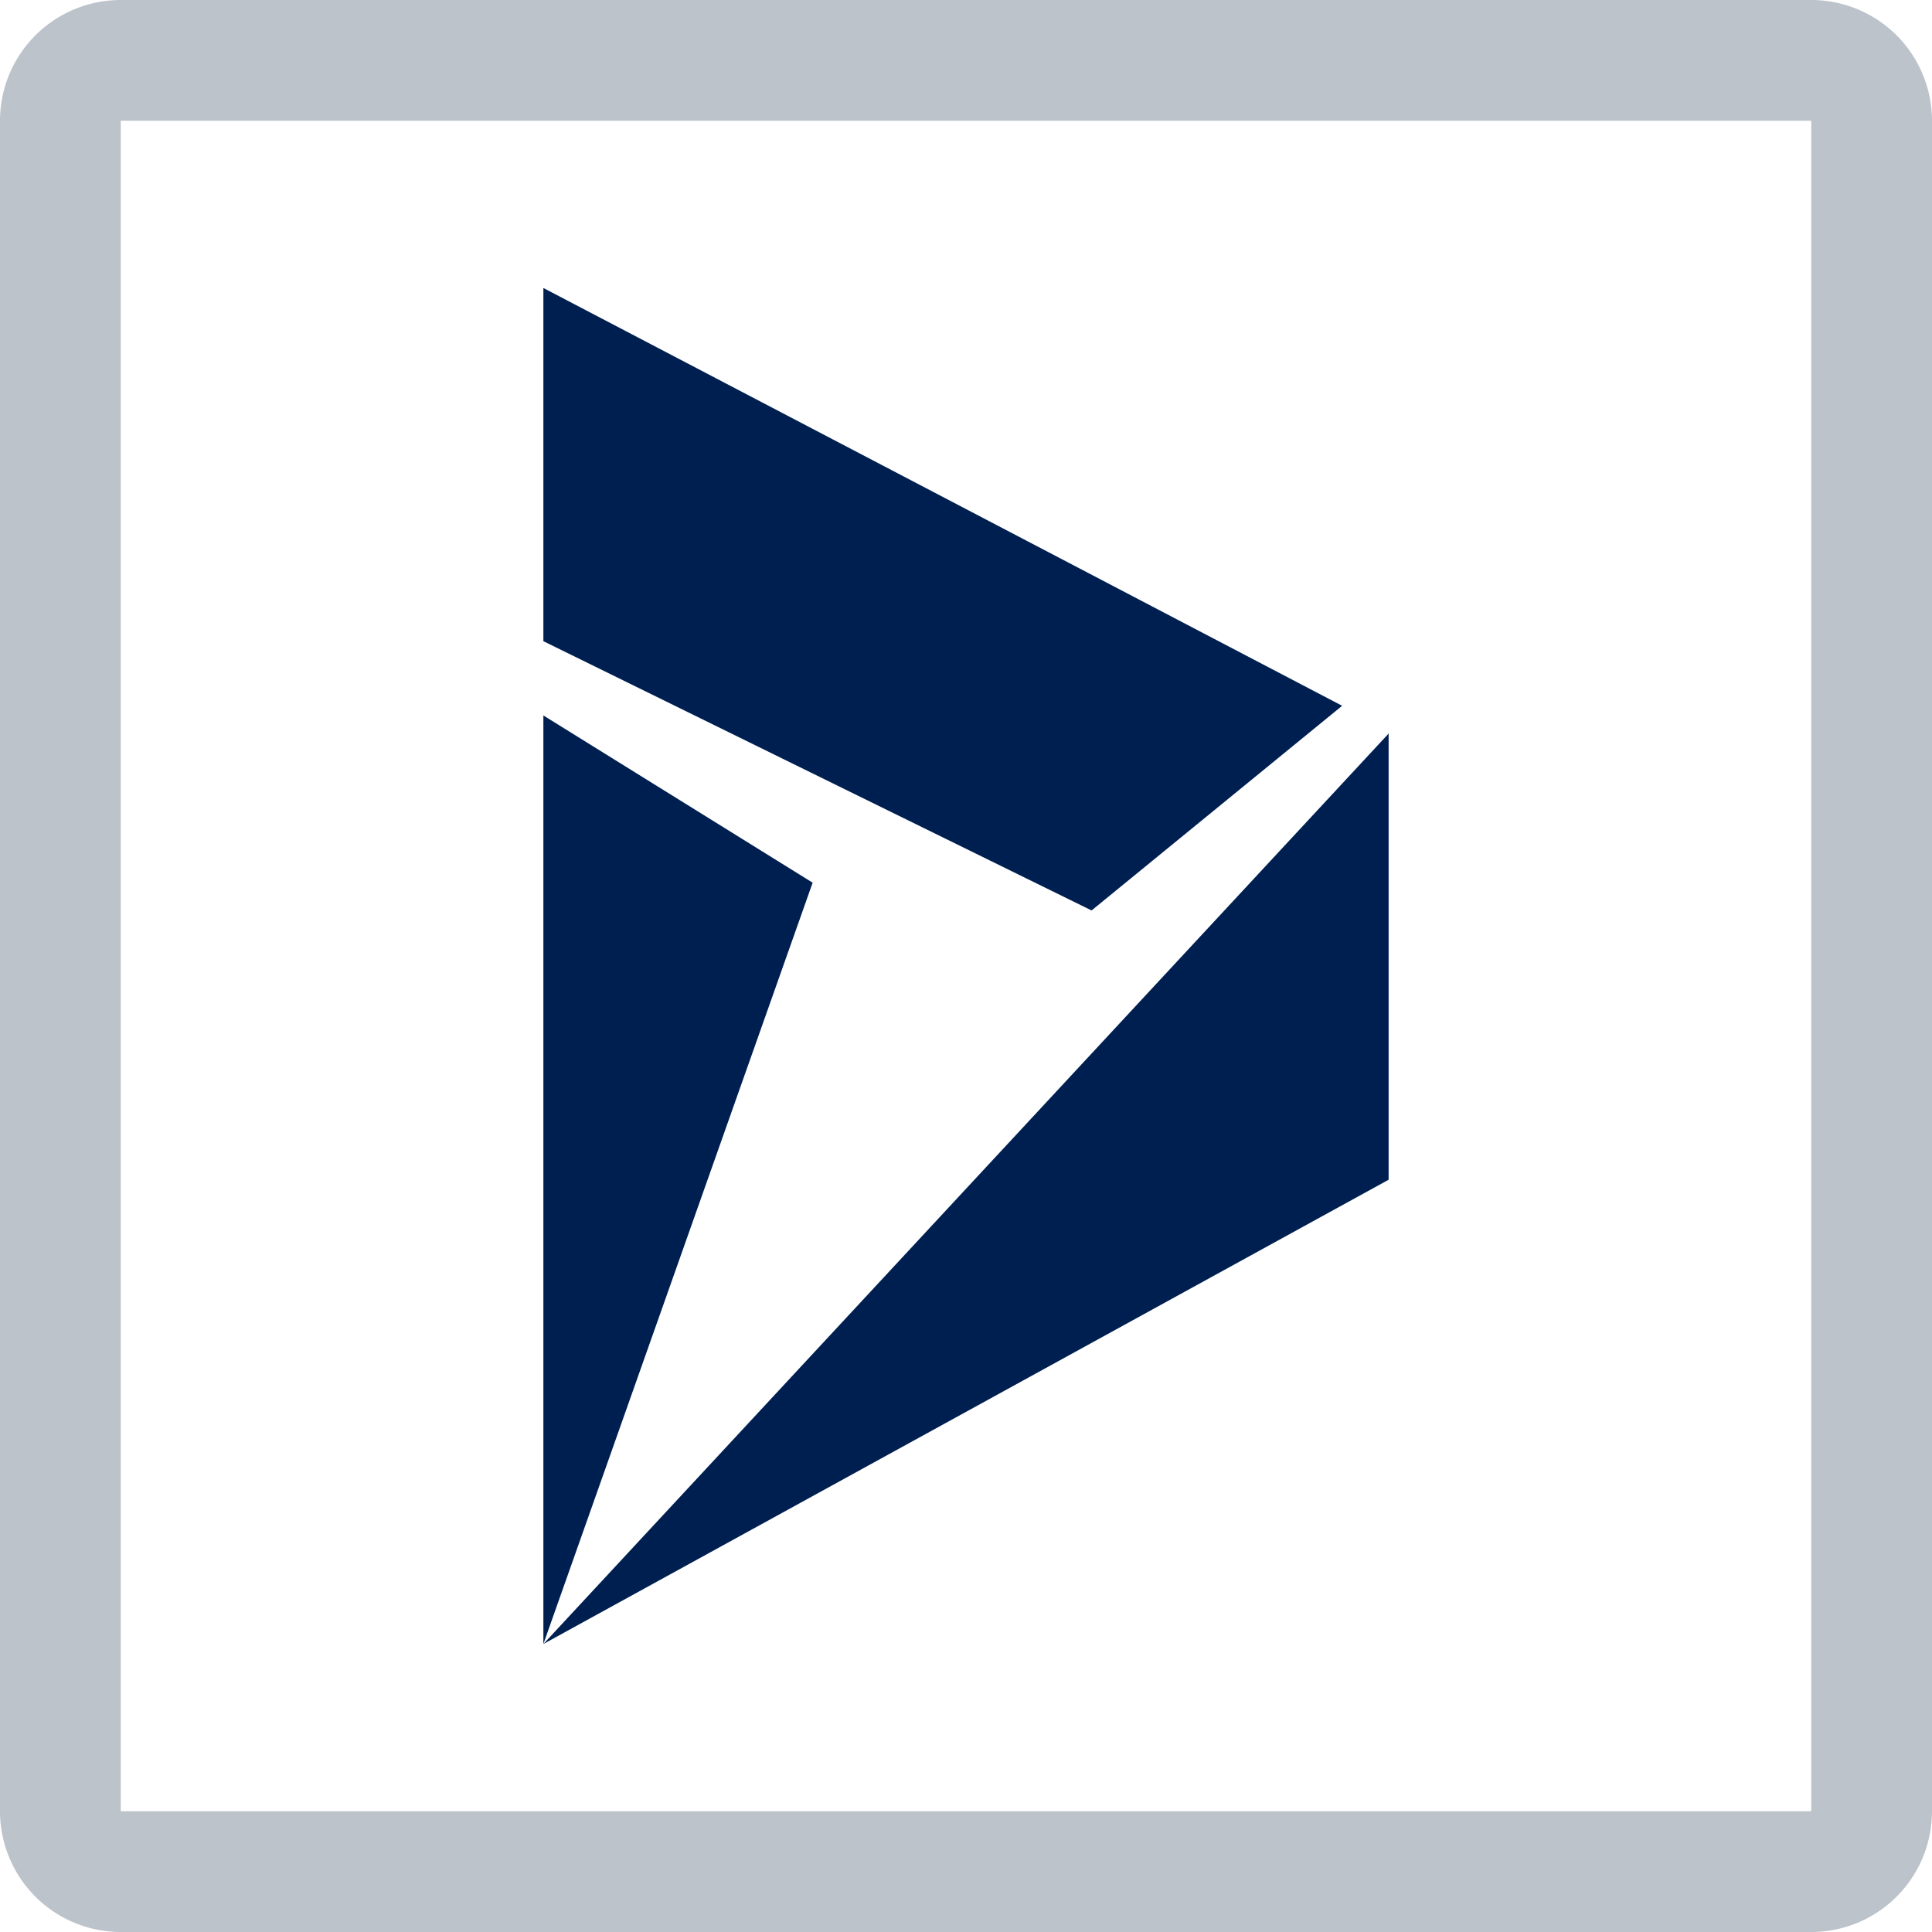 <svg viewBox="0 0 32 32" xmlns="http://www.w3.org/2000/svg"><path d="m30 2v28h-28v-28zm0-2h-28a2 2 0 0 0 -2 2v28a2 2 0 0 0 2 2h28a2 2 0 0 0 2-2v-28a2 2 0 0 0 -2-2z" fill="#bcc3ca"/><g fill="#001f51"><path d="m9 4.77 13.23 6.92-4.15 3.39-9.08-4.46z"/><path d="m9 11.85 4.46 2.77-4.46 12.61z"/><path d="m23 19.54-14 7.69 14-15.08z"/></g></svg>